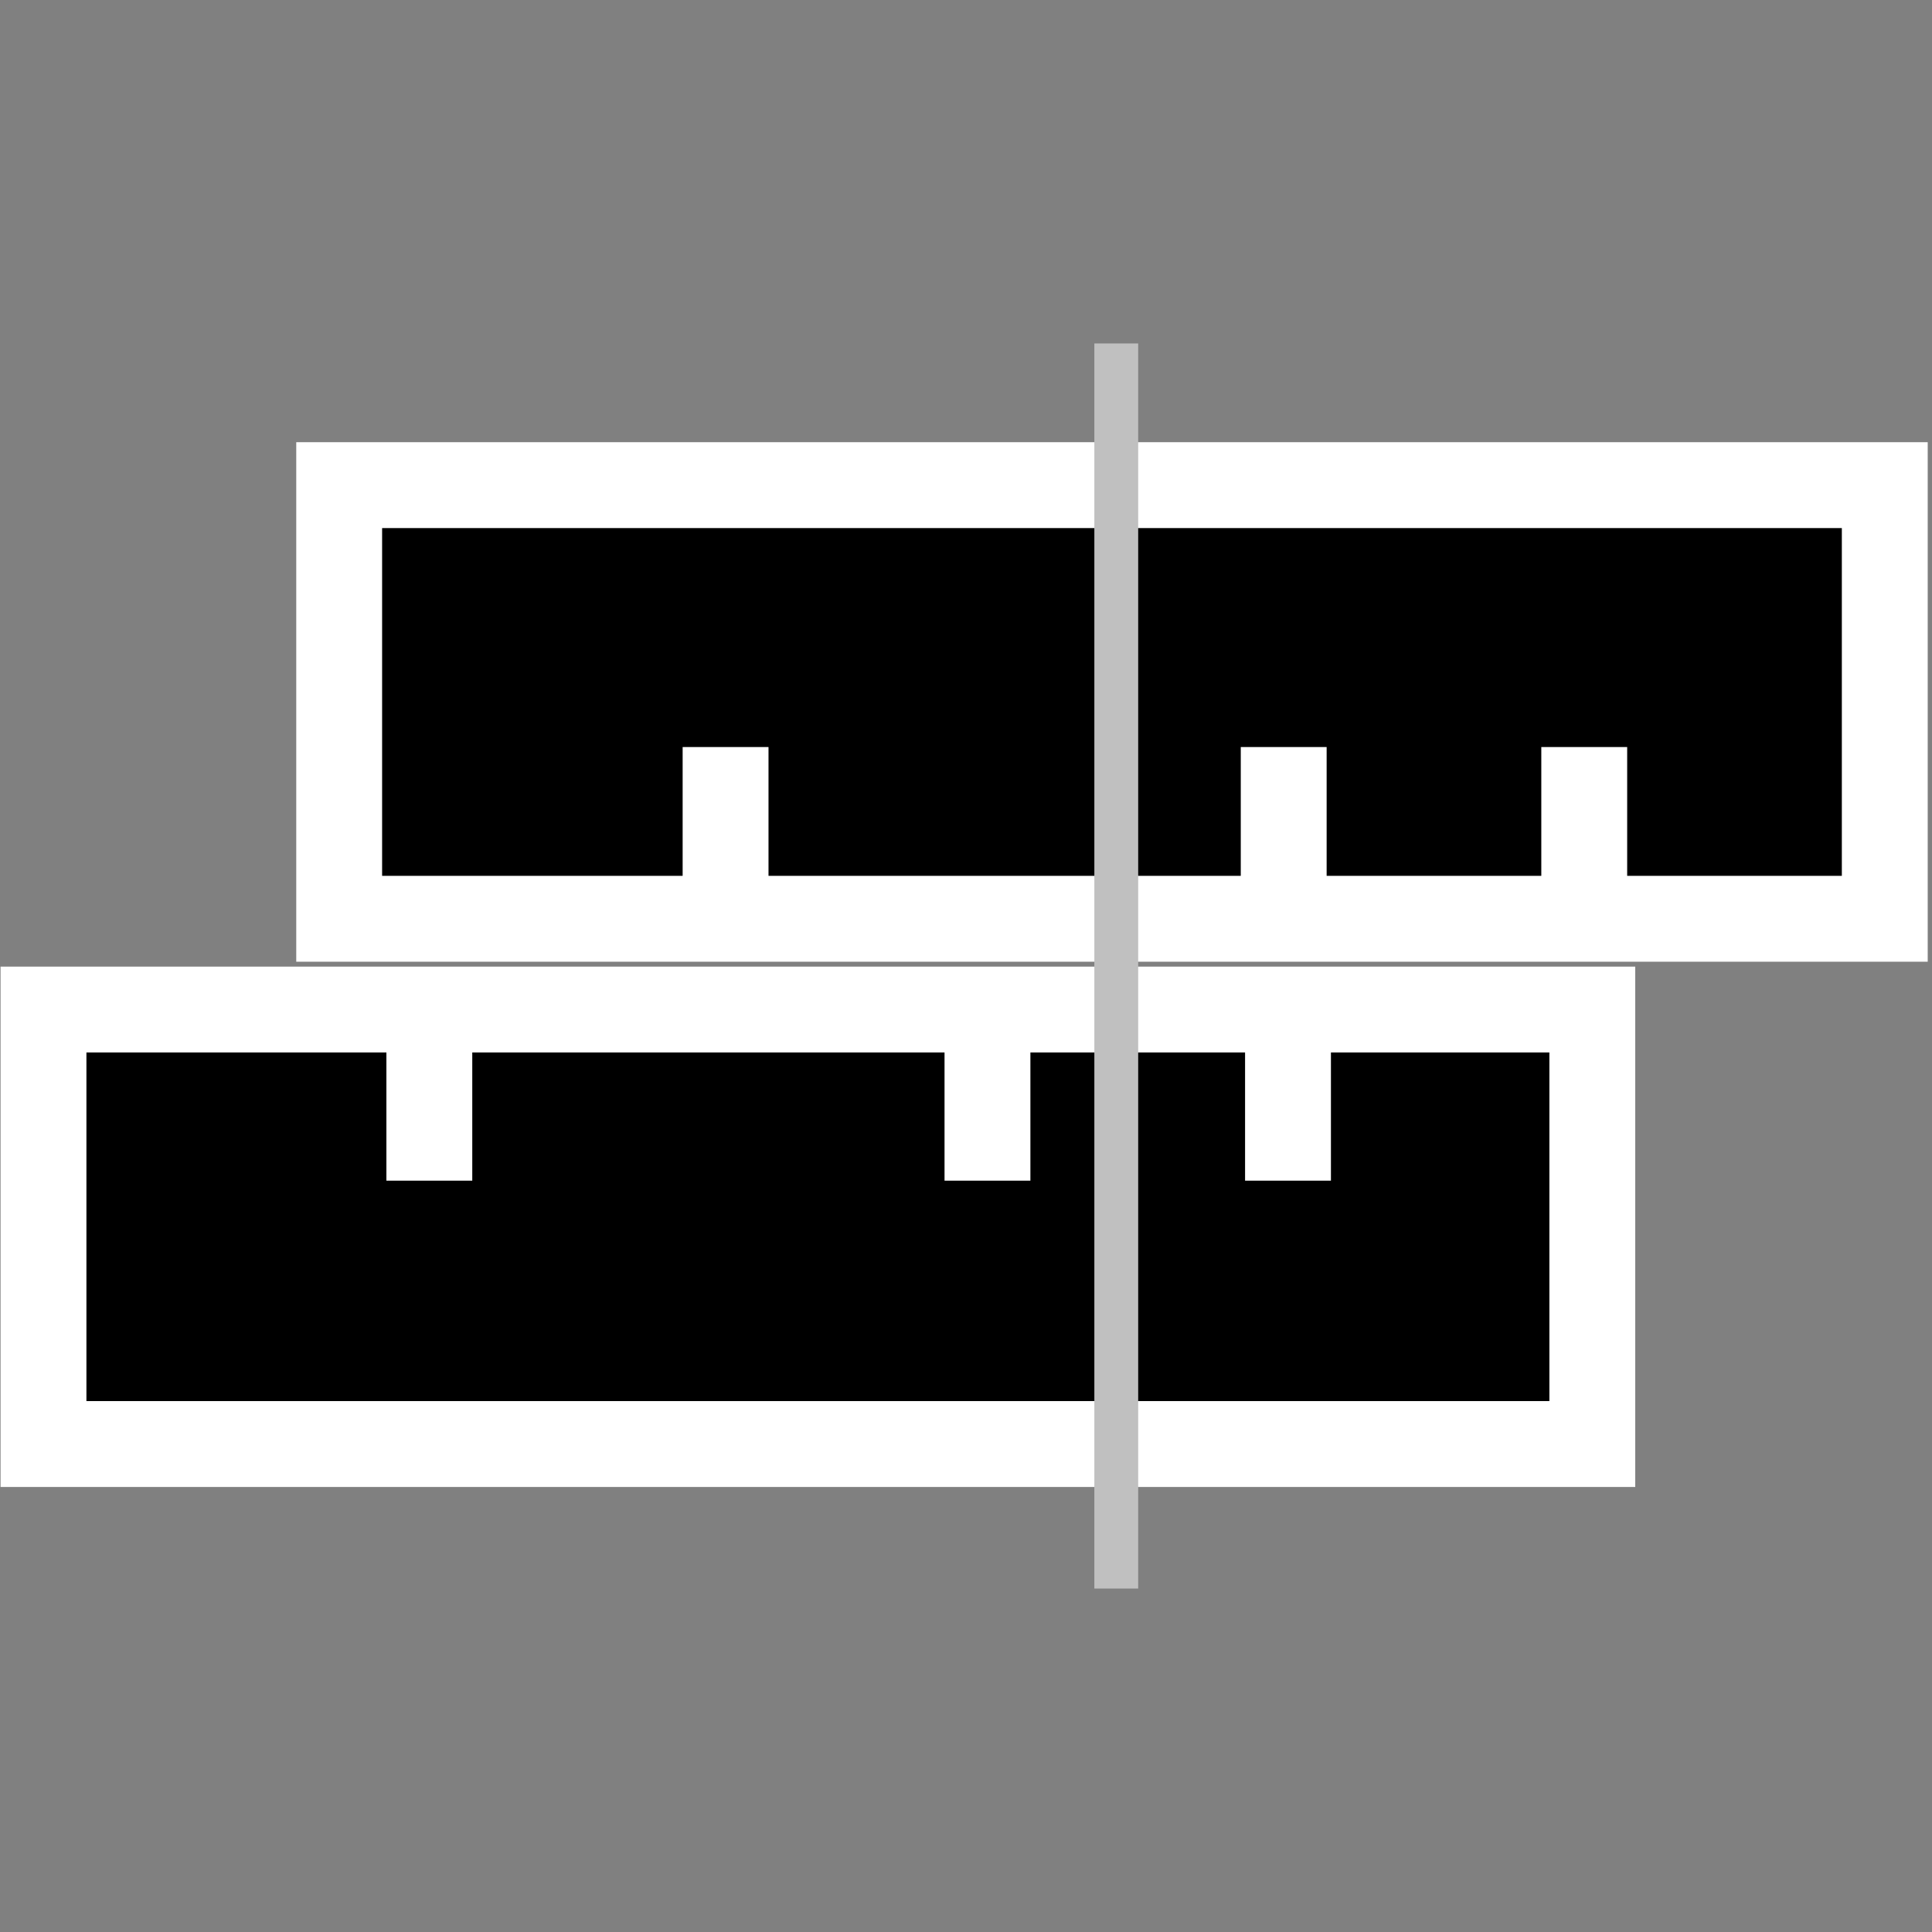 <?xml version="1.0" encoding="UTF-8"?>
<!DOCTYPE svg PUBLIC "-//W3C//DTD SVG 1.1//EN"
 "http://www.w3.org/Graphics/SVG/1.1/DTD/svg11.dtd">
<svg xmlns="http://www.w3.org/2000/svg" width="45" height="45">
  <rect width="100%" height="100%" fill="#808080" stroke="none"/>
  <rect
     width="10.12"
     height="36.075"
     x="-33.634"
     y="1.013"
     transform="matrix(0,-1,1,0,0,0)"
     id="rect4"
     style="fill:#000000;stroke:#FFFFFF;stroke-width:2" />
  <line
     y1="27.5"
     y2="23.5"
     x1="10.0"
     x2="10.0"
     style="fill:#000000;stroke:#FFFFFF;stroke-width:2"
     id="line6" />
  <line
     y1="27.5"
     y2="23.5"
     x1="23.0"
     x2="23.0"
     style="fill:#000000;stroke:#FFFFFF;stroke-width:2"
     id="line8" />
  <line
     y1="27.5"
     y2="23.5"
     x1="30.0"
     x2="30.0"
     style="fill:#000000;stroke:#FFFFFF;stroke-width:2"
     id="line10" />
  <rect
     width="10.1"
     height="36.0"
     x="11.3"
     y="7.9"
     transform="matrix(0,1,1,0,0,0)"
     id="rect2398"
     style="fill:#000000;stroke:#FFFFFF;stroke-width:2" />
  <line
     y1="17.4"
     y2="21.4"
     x1="16.9"
     x2="16.9"
     style="fill:#000000;stroke:#FFFFFF;stroke-width:2"
     id="line2400" />
  <line
     y1="17.4"
     y2="21.4"
     x1="29.9"
     x2="29.9"
     style="fill:#000000;stroke:#FFFFFF;stroke-width:2"
     id="line2402" />
  <line
     y1="17.4"
     y2="21.4"
     x1="36.9"
     x2="36.9"
     style="fill:#000000;stroke:#FFFFFF;stroke-width:2"
     id="line2404" />
  <path
     d="M 26,8.0 L 26,37.0"
     id="path2436"
     style="fill:none;fill-rule:evenodd;stroke:#C0C0C0;stroke-width:1.021px;stroke-linecap:butt;stroke-linejoin:miter;stroke-opacity:1" />
</svg>
